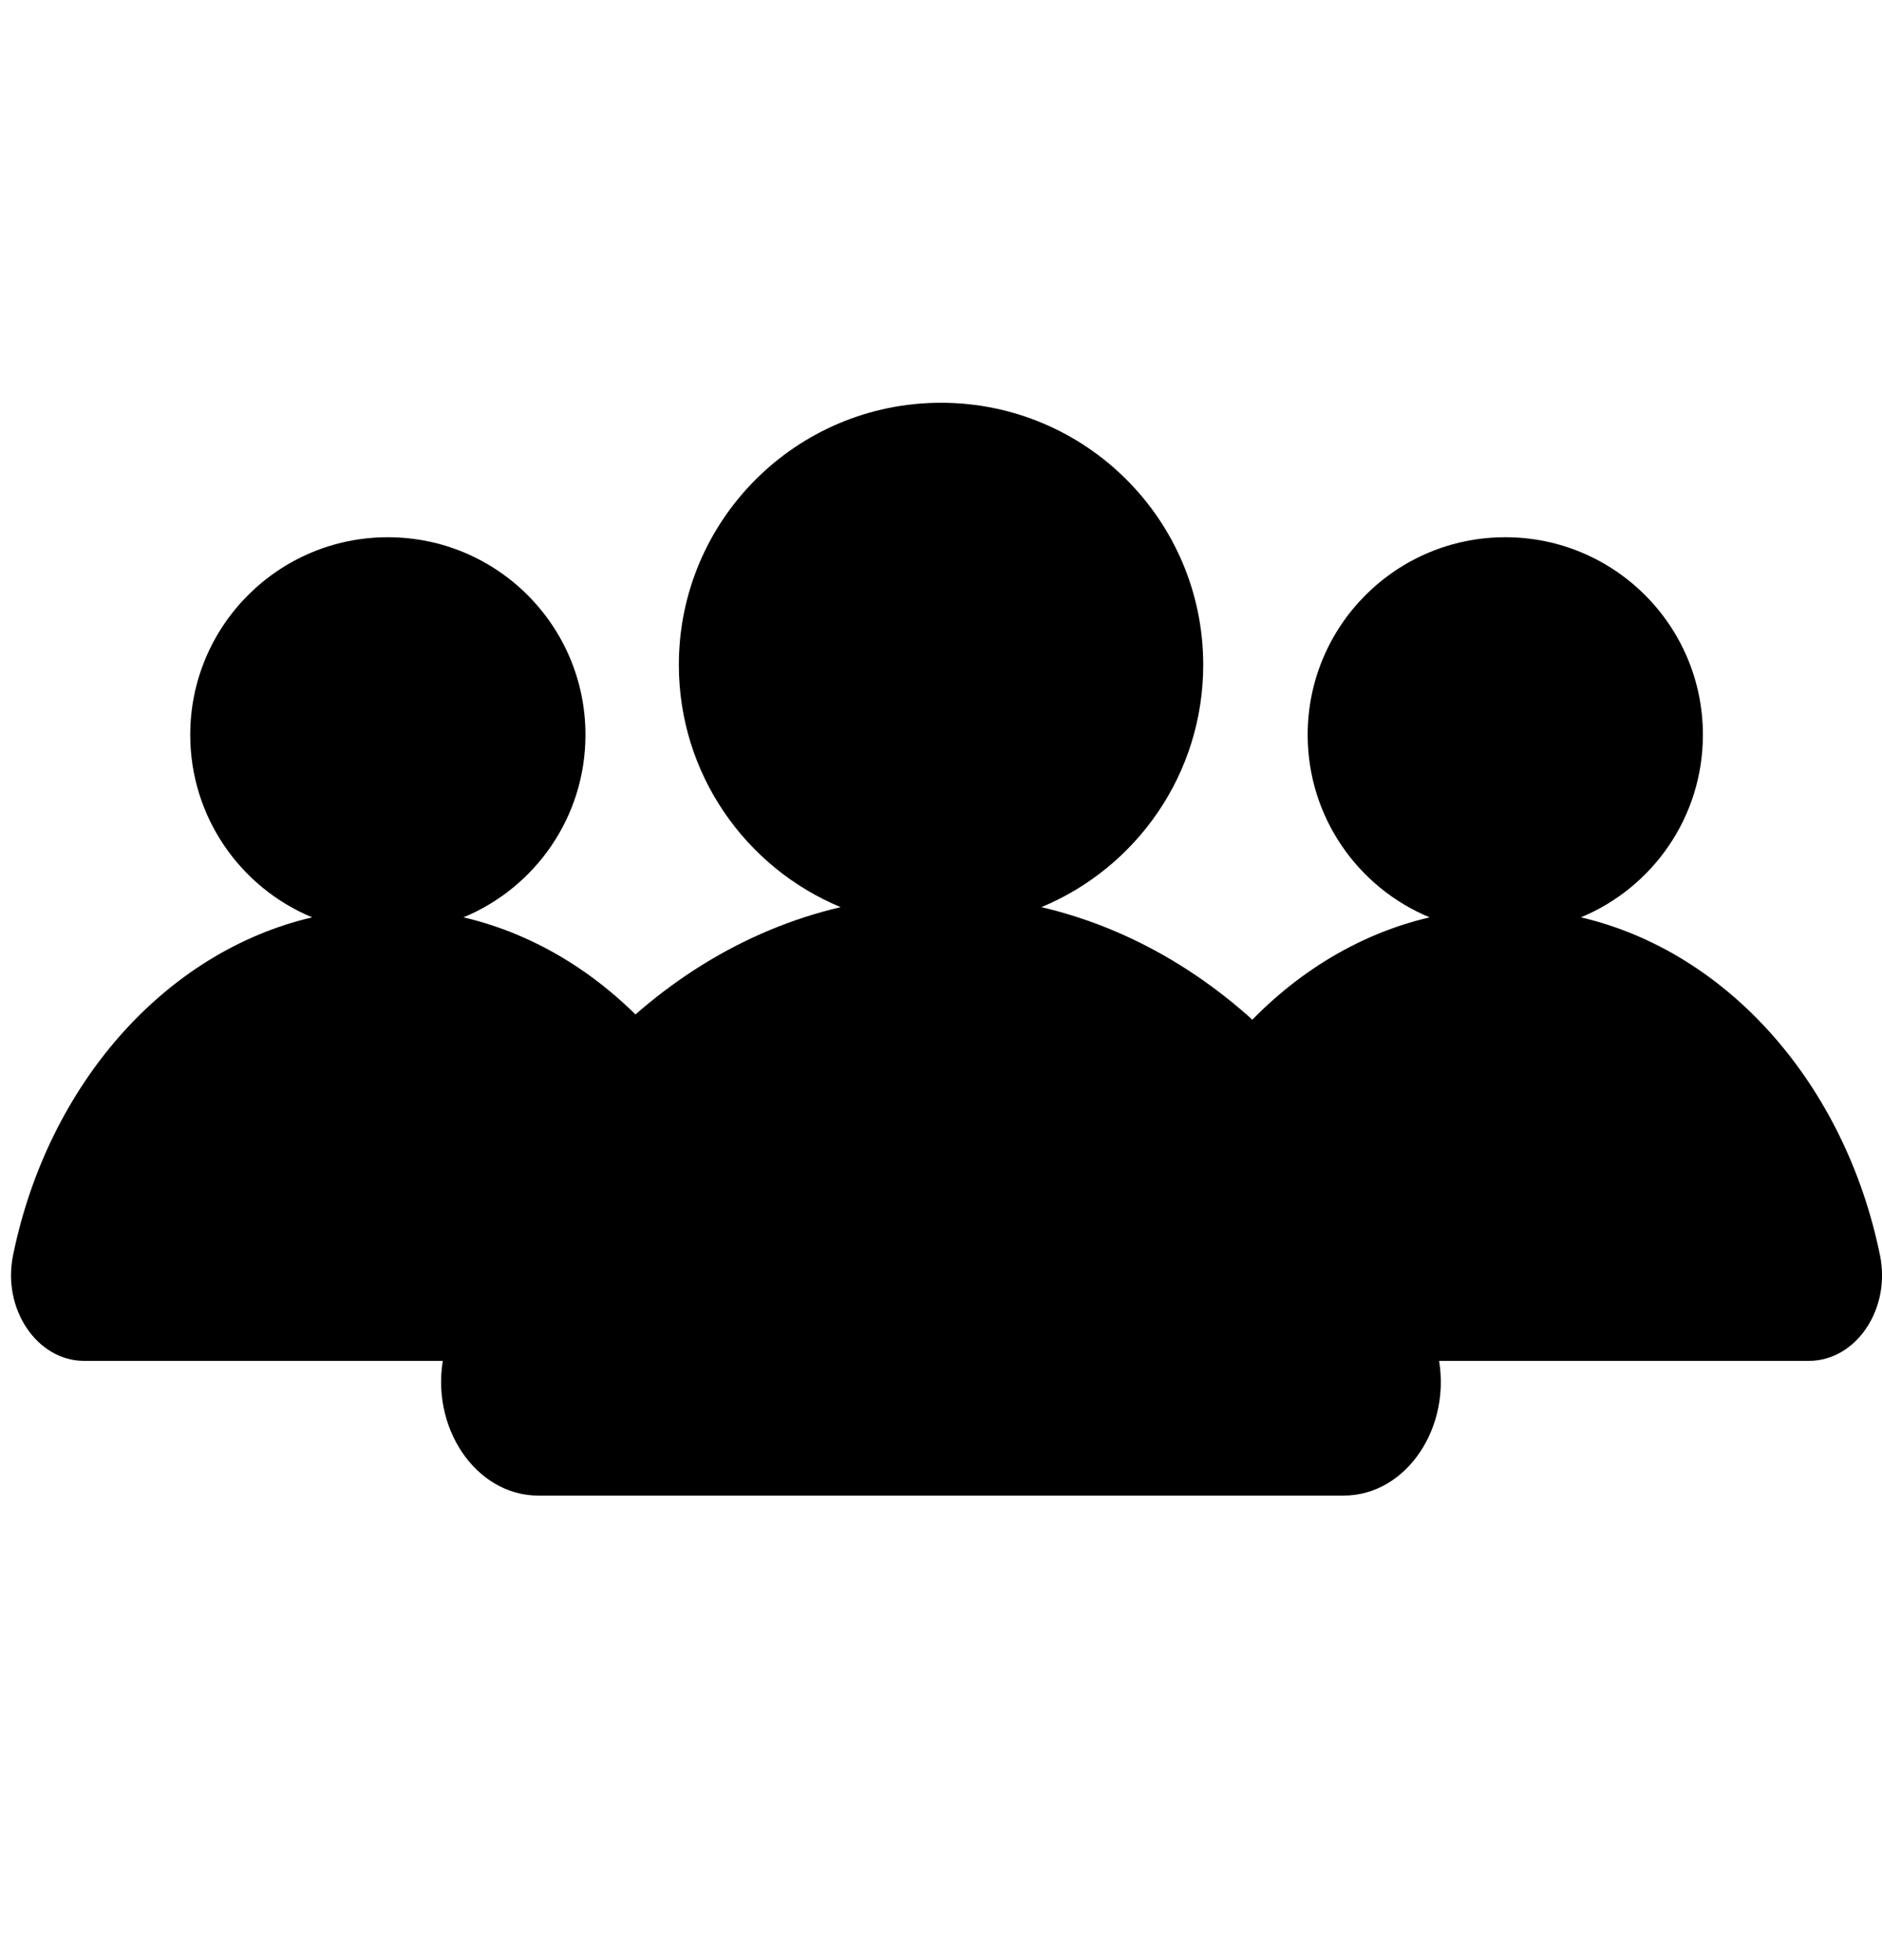<svg width="24" height="25" viewBox="0 0 24 25" fill="currentColor" xmlns="http://www.w3.org/2000/svg">
<g opacity="1" clip-path="url(#clip0_533_1551)">
<path fill-rule="evenodd" clip-rule="evenodd" d="M13.28 11.57C14.491 11.068 15.344 9.873 15.344 8.48C15.344 6.634 13.847 5.137 12 5.137C10.154 5.137 8.657 6.634 8.657 8.48C8.657 9.873 9.509 11.067 10.72 11.57C8.229 12.152 6.249 14.4 5.66 17.285C5.472 18.194 6.065 19.075 6.863 19.075H17.136C17.934 19.075 18.527 18.199 18.339 17.285C17.75 14.401 15.771 12.152 13.28 11.57Z" fill="currentColor"/>
<path fill-rule="evenodd" clip-rule="evenodd" d="M5.91 11.7C6.824 11.322 7.466 10.422 7.466 9.372C7.466 7.98 6.338 6.852 4.946 6.852C3.554 6.852 2.426 7.98 2.426 9.372C2.426 10.422 3.068 11.322 3.981 11.7C2.103 12.139 0.611 13.834 0.167 16.008C0.025 16.693 0.472 17.357 1.073 17.357H8.817C9.419 17.357 9.866 16.697 9.723 16.008C9.279 13.834 7.788 12.139 5.91 11.7Z" fill="currentColor"/>
<path fill-rule="evenodd" clip-rule="evenodd" d="M20.16 11.7C21.073 11.322 21.716 10.422 21.716 9.372C21.716 7.98 20.588 6.852 19.196 6.852C17.804 6.852 16.676 7.98 16.676 9.372C16.676 10.422 17.318 11.322 18.231 11.7C16.353 12.139 14.861 13.834 14.417 16.008C14.275 16.693 14.722 17.357 15.323 17.357H23.067C23.669 17.357 24.116 16.697 23.974 16.008C23.529 13.834 22.038 12.139 20.16 11.7Z" fill="currentColor"/>
</g>
<defs>
<clipPath id="clip0_533_1551">
<rect width="24" height="24" fill="currentColor" transform="translate(0 0.637)"/>
</clipPath>
</defs>
</svg>
